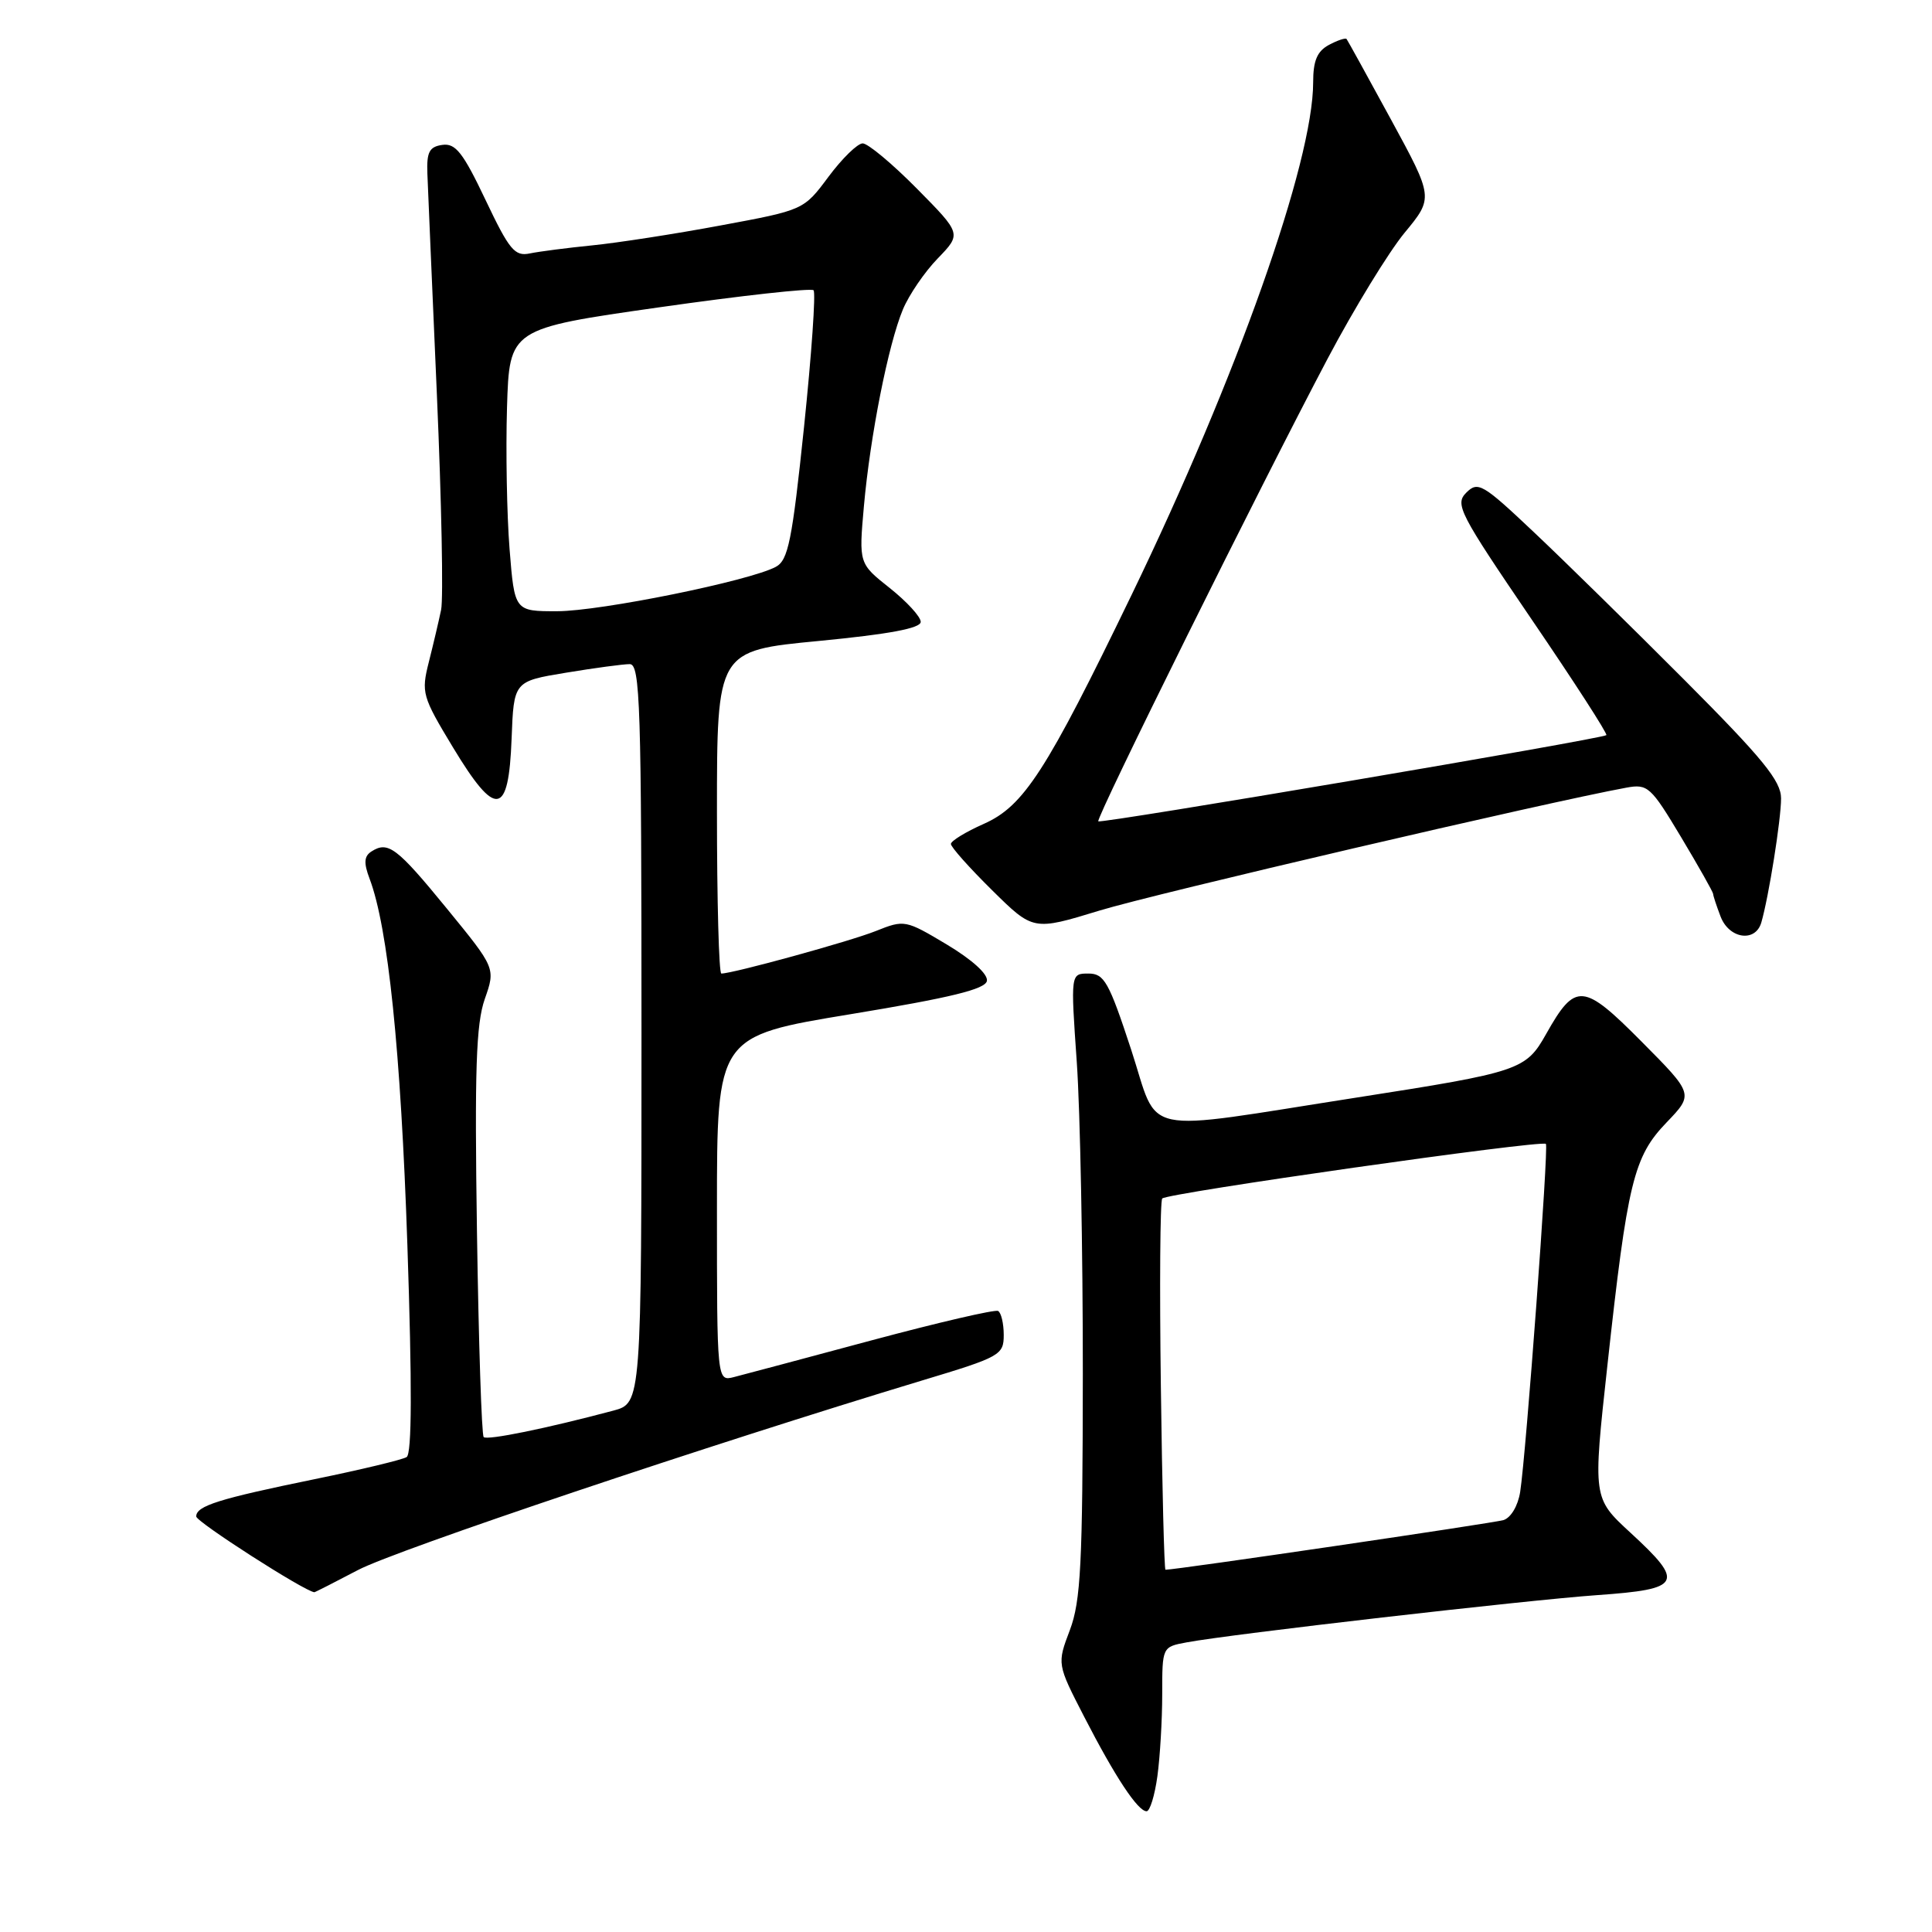 <?xml version="1.0" encoding="UTF-8" standalone="no"?>
<!DOCTYPE svg PUBLIC "-//W3C//DTD SVG 1.1//EN" "http://www.w3.org/Graphics/SVG/1.1/DTD/svg11.dtd" >
<svg xmlns="http://www.w3.org/2000/svg" xmlns:xlink="http://www.w3.org/1999/xlink" version="1.1" viewBox="0 0 256 256">
 <g >
 <path fill="currentColor"
d=" M 153.36 235.36 C 153.71 232.81 154.00 227.91 154.00 224.47 C 154.00 218.22 154.00 218.22 157.25 217.62 C 163.23 216.51 202.20 212.03 211.66 211.36 C 222.86 210.57 223.29 209.76 216.03 203.08 C 211.06 198.50 211.06 198.50 212.98 181.00 C 215.65 156.59 216.46 153.28 220.82 148.74 C 224.43 144.98 224.43 144.98 217.54 138.04 C 209.77 130.21 208.75 130.12 204.87 137.01 C 202.19 141.79 201.38 142.06 179.84 145.42 C 150.45 150.00 153.68 150.69 149.89 139.10 C 146.93 130.09 146.32 129.00 144.22 129.00 C 141.86 129.00 141.86 129.00 142.68 140.75 C 143.13 147.21 143.49 165.78 143.48 182.00 C 143.46 207.27 143.21 212.15 141.76 216.00 C 140.06 220.49 140.06 220.49 143.67 227.50 C 147.76 235.45 150.77 240.00 151.93 240.00 C 152.37 240.00 153.01 237.91 153.36 235.36 Z  M 47.43 208.04 C 52.48 205.38 94.10 191.40 122.25 182.90 C 132.55 179.80 133.00 179.54 133.00 176.89 C 133.00 175.37 132.66 173.93 132.25 173.71 C 131.84 173.49 124.30 175.24 115.50 177.60 C 106.70 179.96 98.49 182.16 97.25 182.47 C 95.00 183.04 95.00 183.04 95.00 160.17 C 95.00 137.30 95.00 137.30 112.74 134.38 C 125.96 132.20 130.55 131.08 130.77 129.98 C 130.94 129.09 128.82 127.17 125.47 125.16 C 119.98 121.88 119.84 121.85 116.04 123.37 C 112.64 124.73 97.12 129.00 95.58 129.00 C 95.26 129.00 95.00 119.38 95.00 107.61 C 95.00 86.22 95.00 86.22 108.50 84.93 C 117.83 84.03 122.00 83.25 122.00 82.40 C 122.00 81.72 120.15 79.71 117.90 77.92 C 113.80 74.67 113.80 74.67 114.47 67.09 C 115.31 57.71 117.70 45.66 119.64 41.00 C 120.44 39.08 122.52 36.03 124.26 34.24 C 127.41 30.98 127.41 30.98 121.49 24.99 C 118.23 21.69 115.00 19.00 114.31 19.00 C 113.63 19.00 111.59 20.99 109.78 23.42 C 106.50 27.83 106.50 27.83 95.50 29.87 C 89.45 31.00 81.80 32.18 78.50 32.51 C 75.20 32.84 71.47 33.32 70.21 33.58 C 68.21 34.00 67.49 33.14 64.33 26.48 C 61.35 20.21 60.36 18.95 58.61 19.20 C 56.89 19.44 56.52 20.15 56.63 23.00 C 56.70 24.93 57.27 38.11 57.89 52.30 C 58.51 66.49 58.76 79.32 58.45 80.80 C 58.14 82.29 57.41 85.40 56.82 87.73 C 55.80 91.78 55.94 92.28 60.02 99.03 C 65.71 108.45 67.40 108.20 67.79 97.88 C 68.08 90.28 68.08 90.28 74.98 89.14 C 78.78 88.51 82.59 88.00 83.44 88.00 C 84.83 88.00 85.00 93.31 85.00 136.96 C 85.00 185.92 85.00 185.92 81.25 186.92 C 72.44 189.27 64.55 190.88 64.09 190.42 C 63.82 190.15 63.42 177.91 63.20 163.21 C 62.88 141.79 63.08 135.69 64.23 132.39 C 65.67 128.29 65.67 128.29 59.21 120.39 C 52.57 112.27 51.42 111.41 49.21 112.83 C 48.24 113.46 48.18 114.34 48.97 116.43 C 51.42 122.88 53.11 139.24 53.98 164.97 C 54.61 183.63 54.58 192.64 53.88 193.07 C 53.32 193.42 47.83 194.74 41.68 196.00 C 28.95 198.61 26.00 199.54 26.00 200.94 C 26.00 201.65 40.28 210.82 41.65 210.98 C 41.73 210.99 44.33 209.67 47.43 208.04 Z  M 233.38 122.25 C 234.36 118.88 236.00 108.61 236.00 105.79 C 236.00 103.48 233.59 100.53 223.25 90.15 C 216.24 83.12 207.23 74.27 203.22 70.49 C 196.46 64.10 195.83 63.74 194.29 65.28 C 192.75 66.82 193.36 67.98 202.92 82.03 C 208.58 90.33 213.05 97.26 212.85 97.41 C 212.23 97.92 145.84 109.18 145.53 108.83 C 145.17 108.44 166.94 64.52 175.93 47.50 C 179.42 40.90 184.00 33.41 186.11 30.85 C 189.95 26.20 189.95 26.20 184.32 15.85 C 181.22 10.16 178.57 5.35 178.43 5.17 C 178.29 4.99 177.23 5.34 176.09 5.95 C 174.53 6.79 174.00 8.04 174.00 10.91 C 174.00 21.45 163.90 49.97 149.94 78.83 C 138.63 102.22 135.66 106.82 130.35 109.17 C 127.96 110.23 126.00 111.43 126.00 111.83 C 126.00 112.24 128.45 114.99 131.46 117.96 C 136.91 123.34 136.91 123.34 145.71 120.65 C 152.97 118.43 205.01 106.29 215.50 104.37 C 218.33 103.85 218.74 104.22 222.75 110.92 C 225.09 114.83 227.00 118.22 227.00 118.45 C 227.00 118.68 227.44 120.02 227.98 121.43 C 229.10 124.40 232.59 124.92 233.38 122.25 Z  M 153.82 183.75 C 153.64 170.41 153.72 159.19 154.00 158.81 C 154.50 158.11 204.20 151.03 204.84 151.57 C 205.23 151.89 202.21 192.71 201.43 197.69 C 201.14 199.53 200.20 201.11 199.22 201.42 C 197.90 201.82 155.88 208.00 154.43 208.00 C 154.27 208.00 153.99 197.09 153.82 183.75 Z  M 67.52 72.75 C 67.16 68.21 67.01 59.79 67.18 54.02 C 67.50 43.55 67.50 43.55 87.36 40.72 C 98.29 39.16 107.48 38.15 107.80 38.46 C 108.11 38.78 107.54 46.92 106.54 56.56 C 104.96 71.68 104.44 74.23 102.80 75.11 C 99.31 76.98 79.59 80.98 73.84 80.99 C 68.18 81.00 68.18 81.00 67.52 72.75 Z "/>
</g>
</svg>